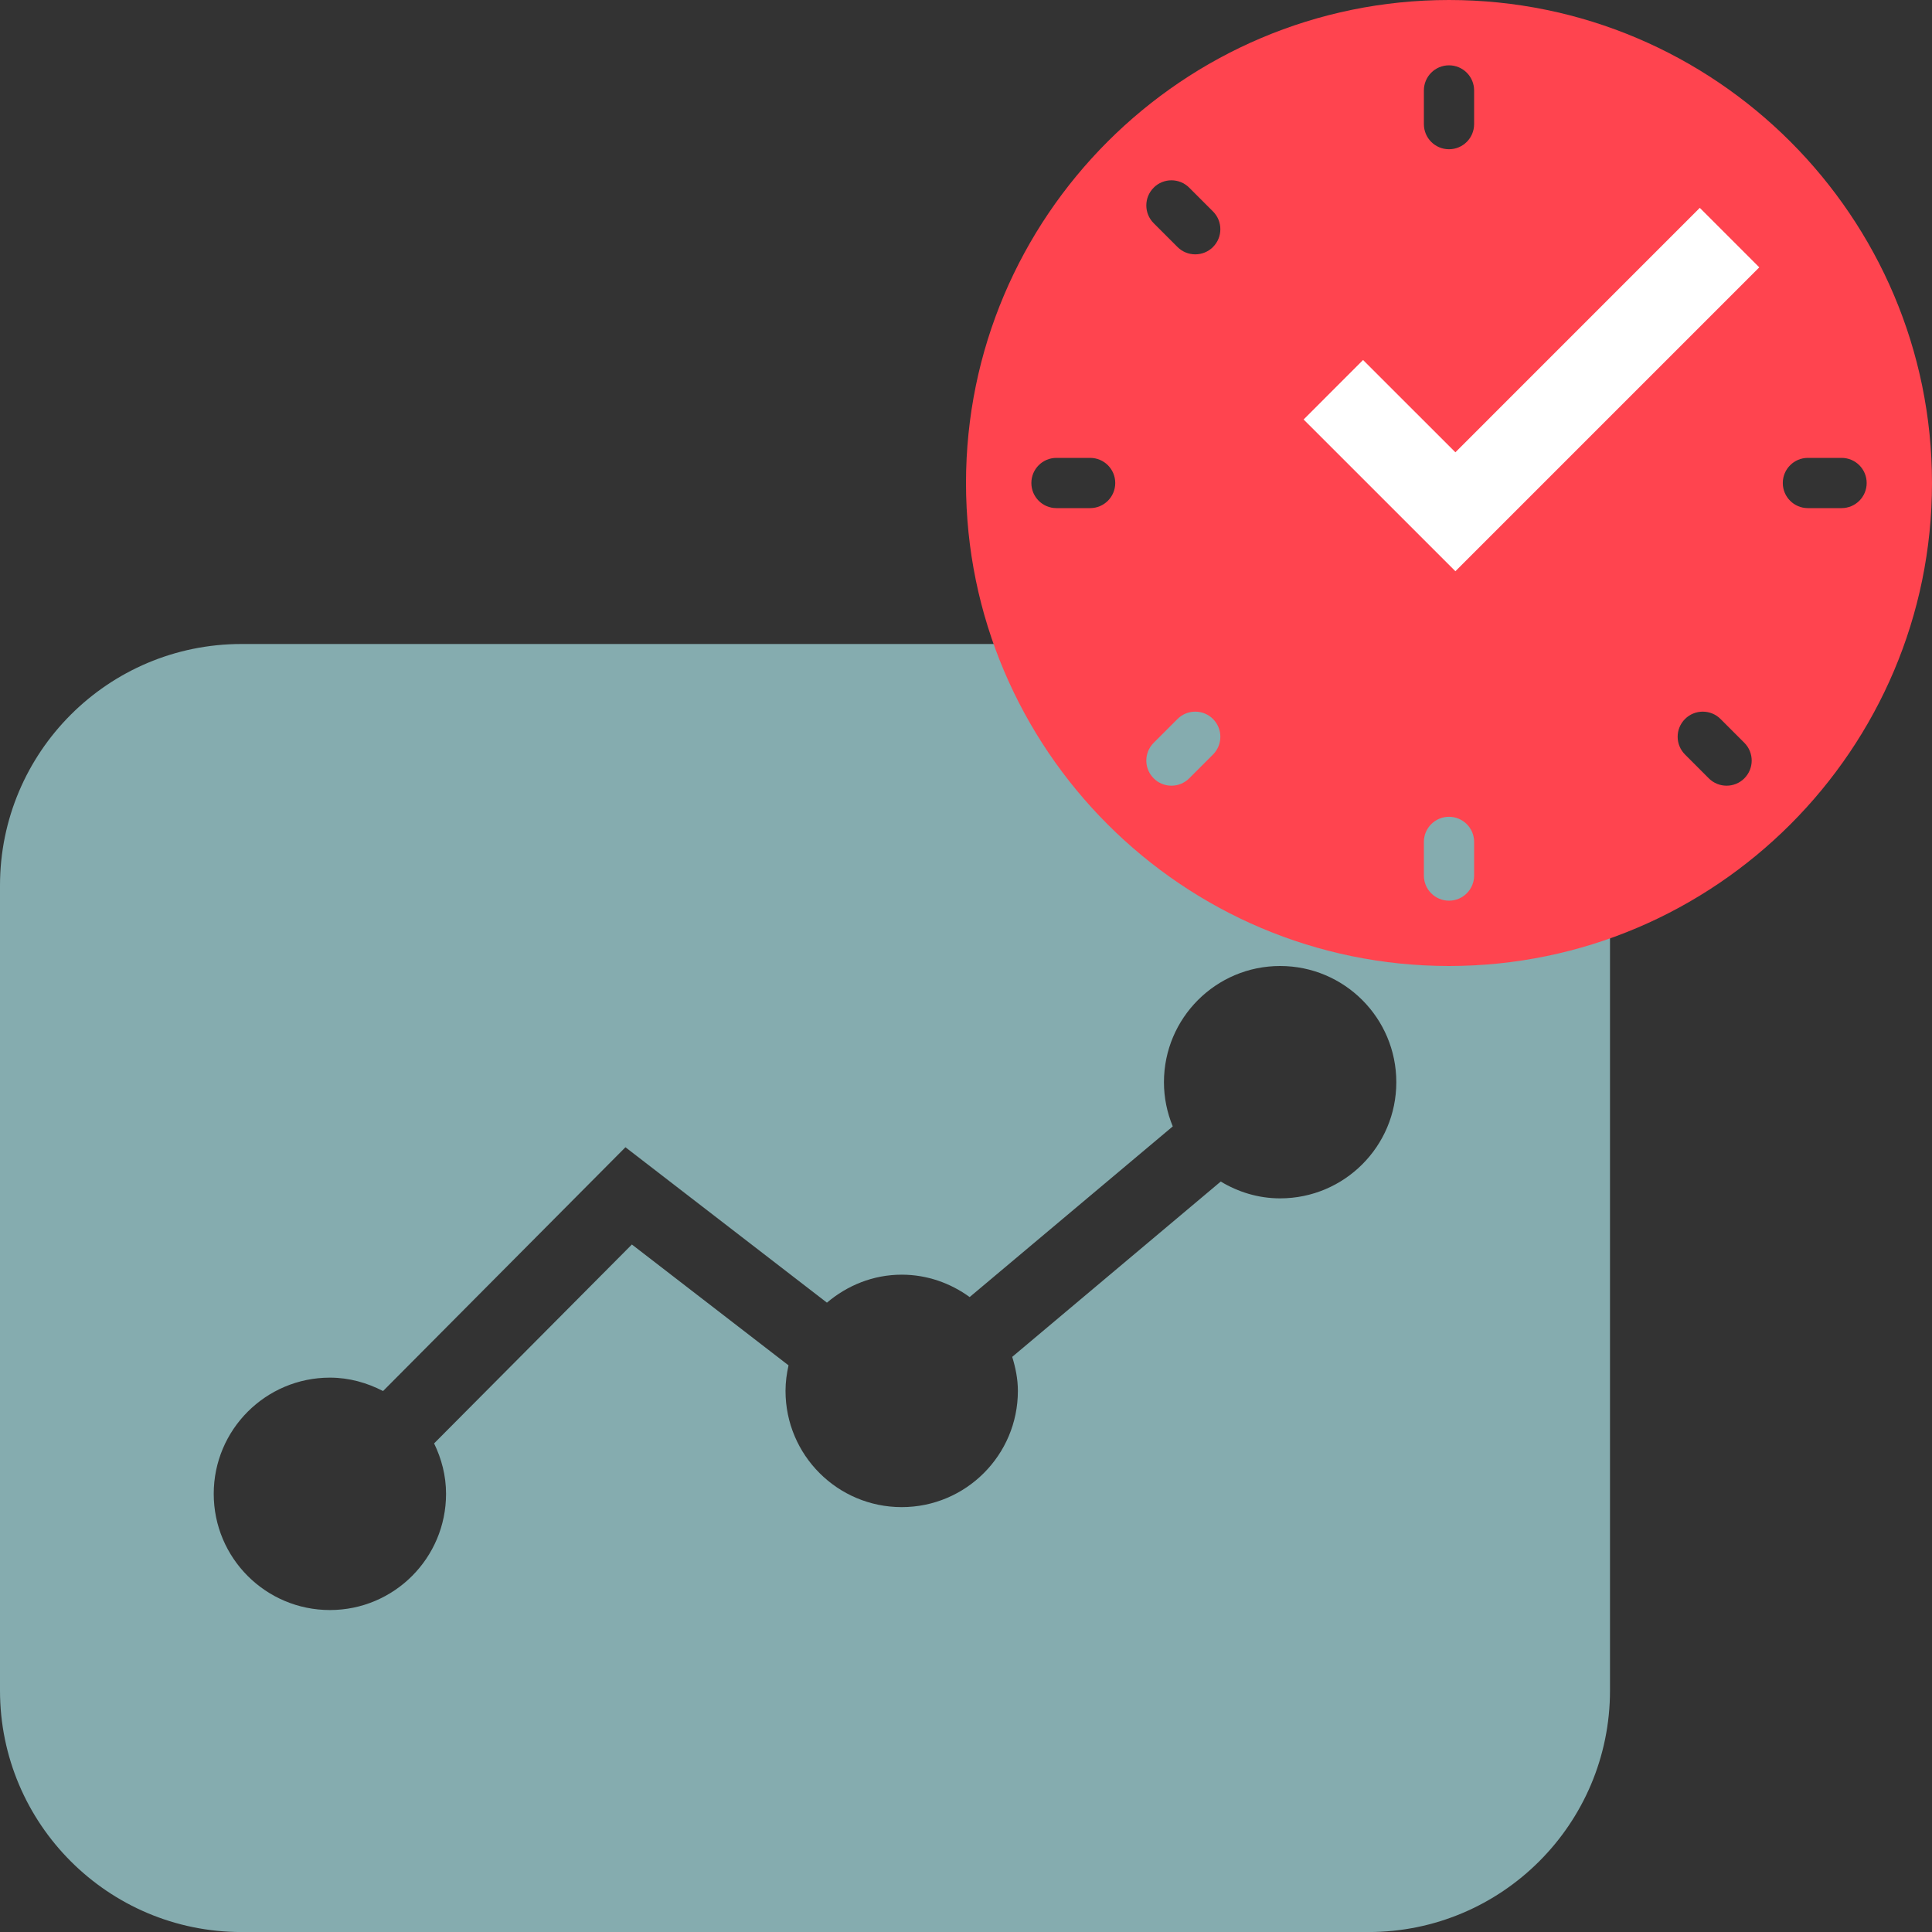 <svg width="48" height="48" viewBox="0 0 48 48" fill="none" xmlns="http://www.w3.org/2000/svg">
<rect x="0" y="0" width="48" height="48" fill="#333333" stroke="none"/>
<path fill-rule="evenodd" clip-rule="evenodd" d="M31.804 29.773C31.263 29.773 30.762 29.616 30.329 29.355L25.148 33.711C25.231 33.98 25.289 34.26 25.289 34.556C25.289 36.151 23.996 37.444 22.403 37.444C20.808 37.444 19.516 36.151 19.516 34.556C19.516 34.337 19.545 34.127 19.591 33.922L15.699 30.919L10.785 35.861C10.97 36.242 11.082 36.663 11.082 37.114C11.082 38.709 9.79 40.001 8.197 40.001C6.602 40.001 5.31 38.709 5.31 37.114C5.31 35.52 6.602 34.227 8.197 34.227C8.675 34.227 9.119 34.355 9.517 34.56L15.539 28.503L20.545 32.364C21.048 31.938 21.691 31.669 22.403 31.669C23.035 31.669 23.616 31.88 24.091 32.225L29.137 27.985C28.997 27.646 28.918 27.276 28.918 26.887C28.918 25.293 30.21 24 31.804 24C33.399 24 34.691 25.293 34.691 26.887C34.691 28.48 33.399 29.773 31.804 29.773ZM0 22V42.001C0 45.313 2.687 48.001 6 48.001H34C37.314 48.001 40 45.313 40 42.001V22C40 18.686 37.314 16 34 16H6C2.687 16 0 18.686 0 22Z" fill="#85ACAF"/>
<g style="mix-blend-mode:multiply">
<path fill-rule="evenodd" clip-rule="evenodd" d="M45.753 12.624H44.916C44.572 12.624 44.293 12.345 44.293 12C44.293 11.655 44.572 11.376 44.916 11.376H45.753C46.098 11.376 46.377 11.655 46.377 12C46.377 12.345 46.098 12.624 45.753 12.624ZM43.338 19.337V19.338C43.094 19.581 42.699 19.581 42.455 19.338L41.864 18.746C41.62 18.502 41.62 18.107 41.863 17.864L41.864 17.863C42.107 17.62 42.503 17.62 42.746 17.863L43.338 18.455C43.581 18.699 43.581 19.094 43.338 19.337ZM36.624 21.753C36.624 22.098 36.345 22.377 36 22.377C35.655 22.377 35.376 22.098 35.376 21.753V20.916C35.376 20.572 35.655 20.293 36 20.293C36.345 20.293 36.624 20.572 36.624 20.916V21.753ZM30.137 18.746L29.545 19.338C29.302 19.581 28.906 19.581 28.663 19.338V19.337C28.419 19.094 28.419 18.699 28.663 18.455L29.255 17.863C29.498 17.62 29.893 17.62 30.137 17.863V17.864C30.38 18.107 30.38 18.502 30.137 18.746ZM28.663 4.663V4.662C28.906 4.419 29.302 4.419 29.545 4.662L30.137 5.254C30.38 5.498 30.38 5.893 30.137 6.136V6.137C29.893 6.38 29.498 6.38 29.255 6.137L28.663 5.545C28.419 5.302 28.419 4.906 28.663 4.663ZM27.708 12C27.708 12.345 27.429 12.624 27.084 12.624H26.247C25.902 12.624 25.624 12.345 25.624 12C25.624 11.655 25.902 11.376 26.247 11.376H27.084C27.429 11.376 27.708 11.655 27.708 12ZM35.376 2.247C35.376 1.902 35.655 1.623 36 1.623C36.345 1.623 36.624 1.902 36.624 2.247V3.084C36.624 3.429 36.345 3.708 36 3.708C35.655 3.708 35.376 3.429 35.376 3.084V2.247ZM36 0C29.383 0 24 5.383 24 12C24 18.617 29.383 24 36 24C42.617 24 48 18.617 48 12C48 5.383 42.617 0 36 0Z" fill="#FF444F"/>
</g>
<path fill-rule="evenodd" clip-rule="evenodd" d="M42.231 5.164L36.159 11.237L33.865 8.944L32.388 10.422L36.159 14.192L43.709 6.642L42.231 5.164Z" fill="white"/>
</svg>
